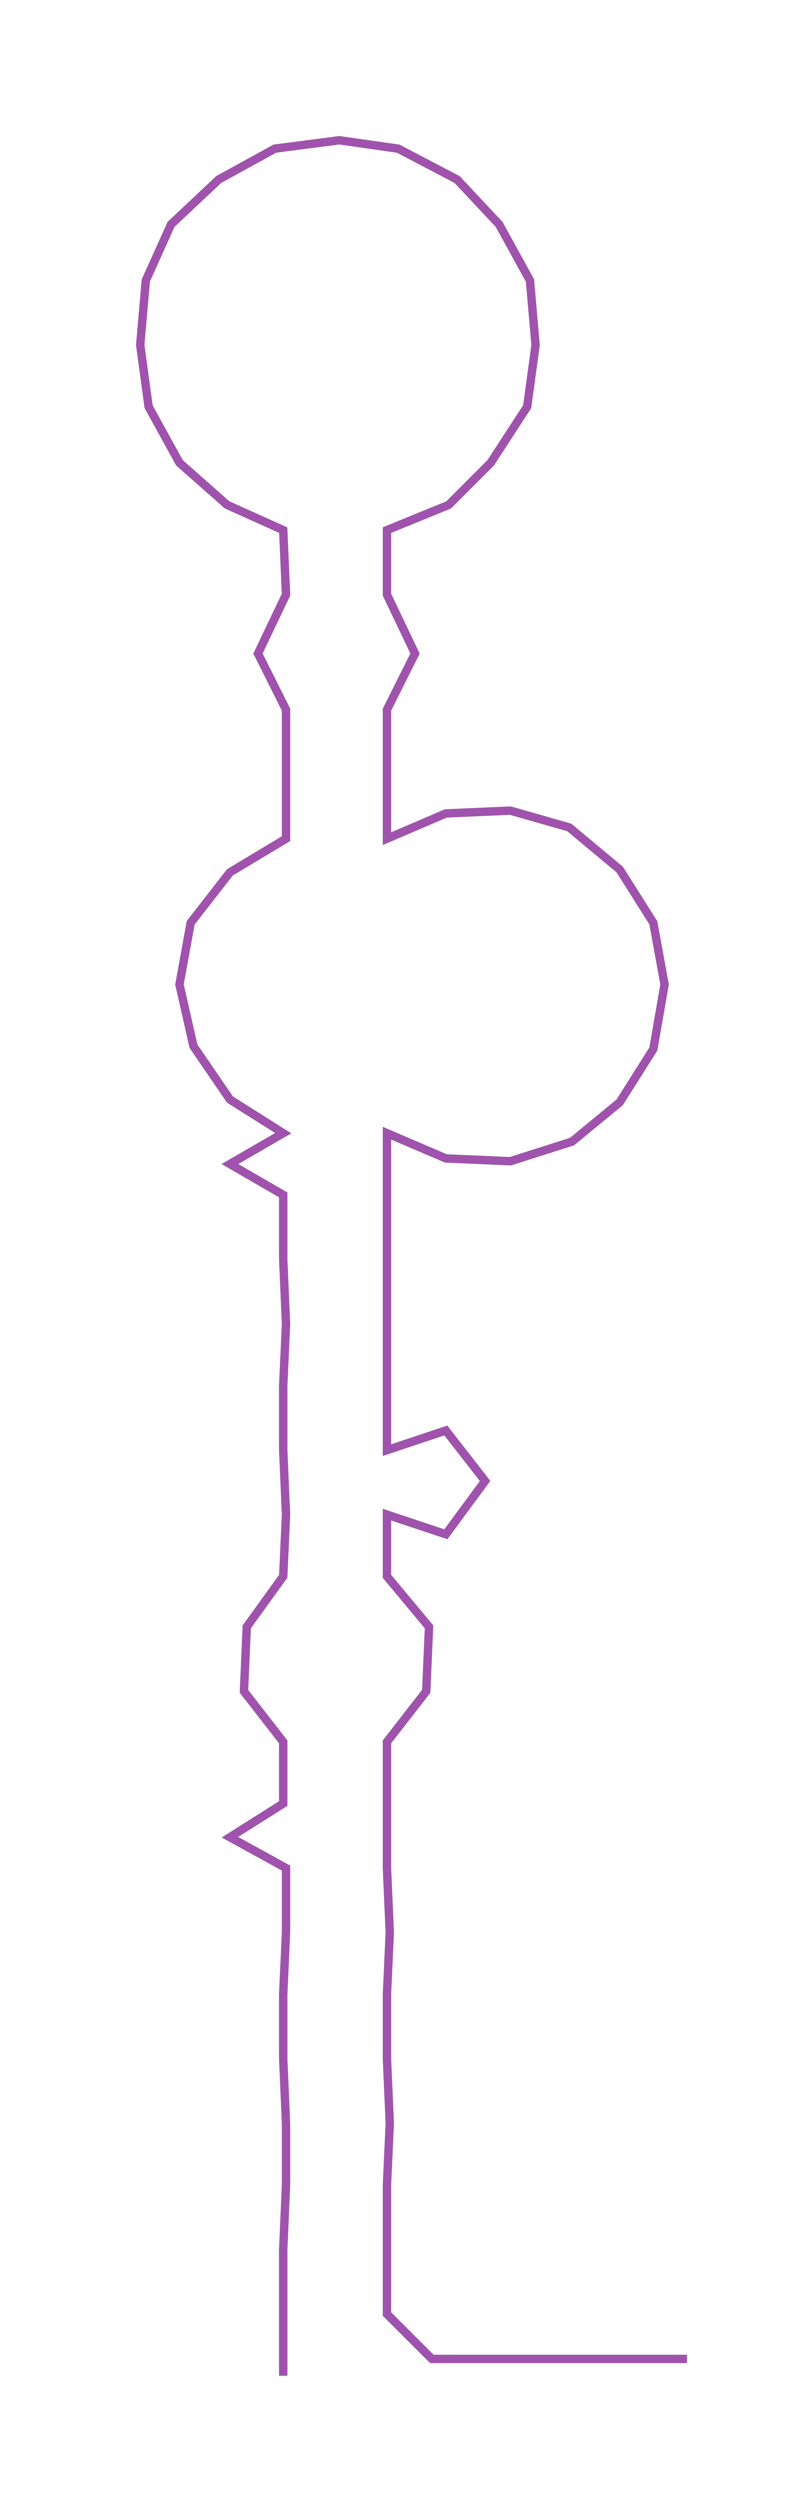 <ns0:svg xmlns:ns0="http://www.w3.org/2000/svg" width="96.752px" height="300px" viewBox="0 0 287.44 891.27"><ns0:path style="stroke:#a053ac;stroke-width:3px;fill:none;" d="M101 847 L101 847 L101 825 L101 802 L102 779 L102 757 L101 734 L101 711 L102 689 L102 666 L82 655 L101 643 L101 621 L87 603 L88 580 L101 562 L102 540 L101 517 L101 494 L102 472 L101 449 L101 426 L82 415 L101 404 L82 392 L69 373 L64 351 L68 329 L82 311 L102 299 L102 276 L102 253 L92 233 L102 212 L101 189 L81 180 L64 165 L53 145 L50 123 L52 100 L61 80 L78 64 L98 53 L121 50 L142 53 L163 64 L178 80 L189 100 L191 123 L188 145 L175 165 L160 180 L138 189 L138 212 L148 233 L138 253 L138 276 L138 299 L159 290 L182 289 L203 295 L221 310 L233 329 L237 351 L233 374 L221 393 L204 407 L182 414 L159 413 L138 404 L138 426 L138 449 L138 472 L138 494 L138 517 L159 510 L173 528 L159 547 L138 540 L138 562 L153 580 L152 603 L138 621 L138 643 L138 666 L139 689 L138 711 L138 734 L139 757 L138 779 L138 802 L138 825 L154 841 L177 841 L200 841 L222 841 L245 841" /></ns0:svg>